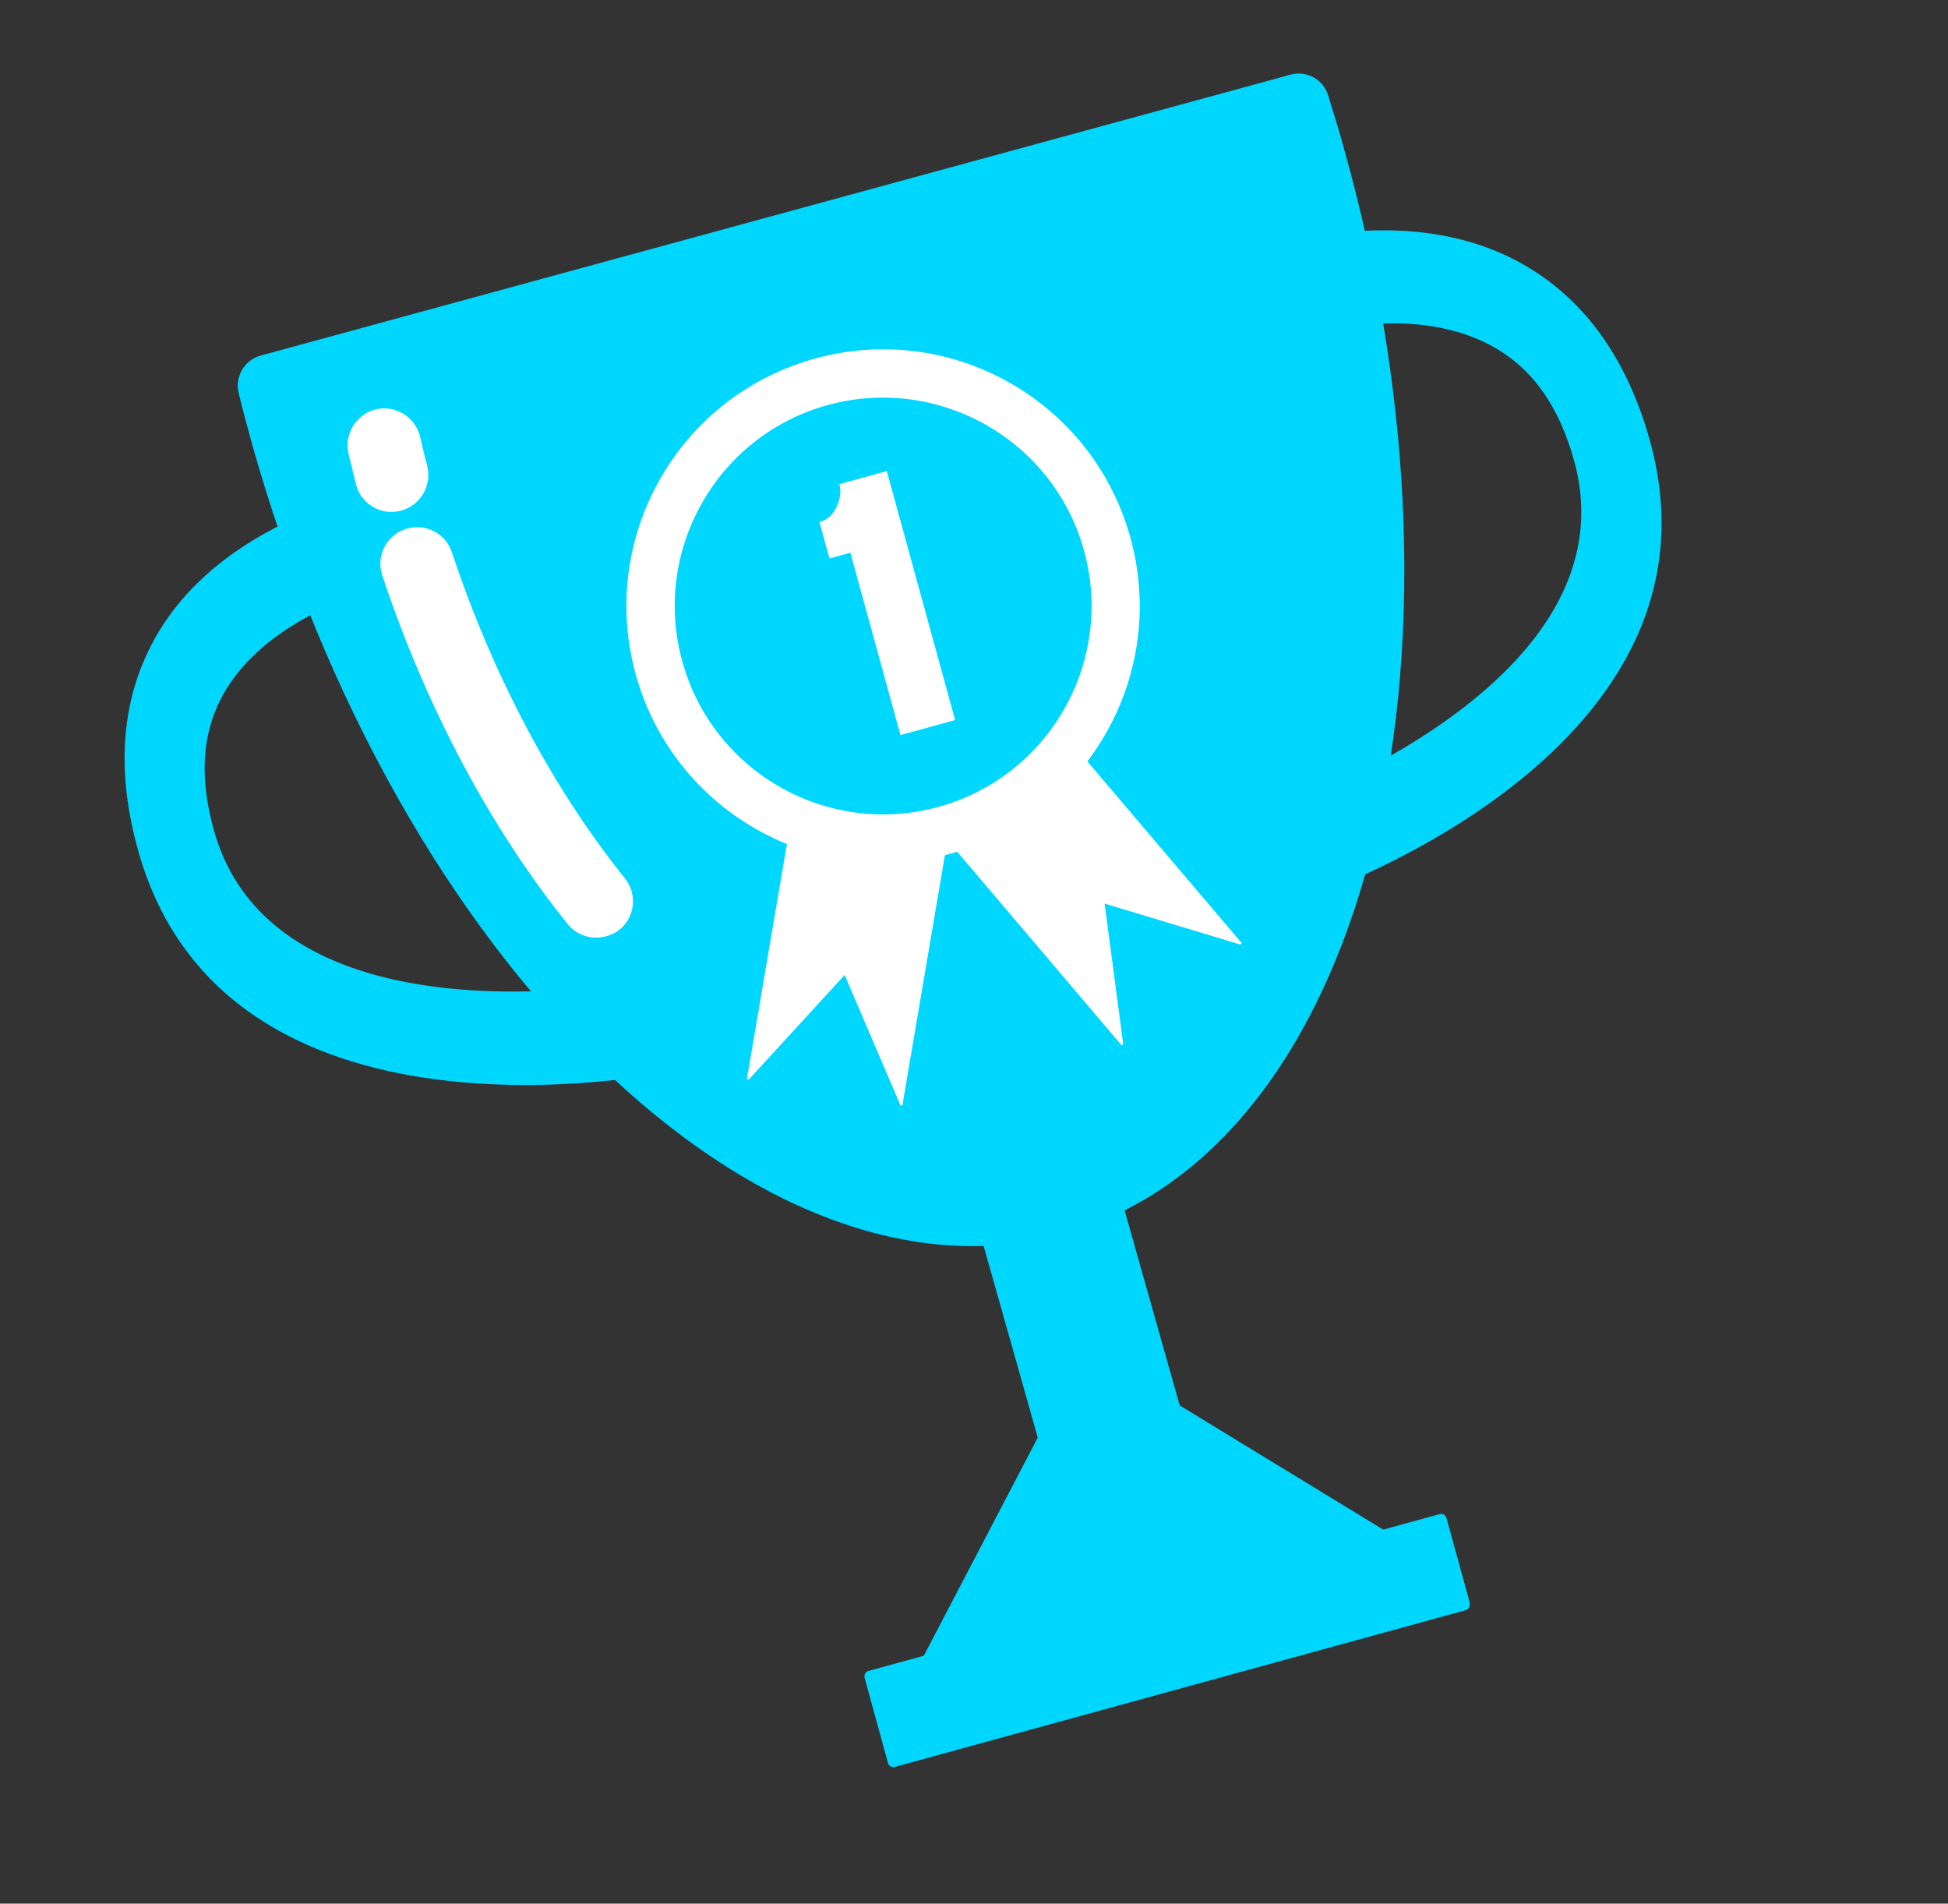 <svg viewBox="0 0 87 85" fill="none" xmlns="http://www.w3.org/2000/svg">
<rect x="0" y="0" width="87" height="85" fill="#333333" stroke="none"/>
<path d="M52.851 63.333L46.591 65.051L40.699 44.197L46.962 42.492L52.851 63.333Z" fill="#00D7FF"/>
<path d="M48.449 60.17L41.216 74.013L61.902 68.376L48.449 60.17L41.216 74.013L61.902 68.376L48.449 60.17Z" fill="#00D7FF"/>
<path d="M30.13 47.824C29.311 47.993 10.08 51.862 6.181 38.016C5.196 34.53 5.393 31.431 6.764 28.792C9.902 22.721 18.243 21.563 18.608 21.519L19.366 25.654C19.297 25.659 12.214 26.668 9.858 31.211C9.014 32.867 8.911 34.781 9.558 37.089C12.372 47.085 28.998 43.75 29.154 43.707L30.13 47.824Z" fill="#00D7FF"/>
<path d="M58.272 40.141C59.063 39.868 77.565 33.448 73.667 19.603C72.682 16.116 70.888 13.55 68.336 11.988C62.47 8.375 54.713 11.608 54.373 11.743L55.888 15.684C55.949 15.654 62.545 12.921 66.95 15.637C68.547 16.623 69.642 18.221 70.29 20.529C73.104 30.525 57.117 36.087 56.961 36.129L58.272 40.141Z" fill="#00D7FF"/>
<path d="M11.64 15.877C10.925 16.073 10.485 16.808 10.655 17.53C10.839 18.303 11.053 19.082 11.267 19.861C17.787 43.001 33.975 58.78 47.438 55.113C60.9 51.445 66.524 29.706 60.005 6.567C59.787 5.774 59.547 5.002 59.311 4.243C59.089 3.536 58.351 3.138 57.637 3.334L11.64 15.877Z" fill="#00D7FF"/>
<path d="M27.068 41.808C26.457 41.976 25.777 41.785 25.353 41.259C21.899 36.97 19.041 31.596 17.073 25.698C16.782 24.842 17.251 23.903 18.11 23.625C18.966 23.334 19.905 23.803 20.183 24.663C22.021 30.191 24.702 35.223 27.907 39.218C28.479 39.926 28.359 40.965 27.659 41.52C27.486 41.652 27.289 41.748 27.068 41.808Z" fill="white"/>
<path d="M17.925 22.797C17.912 22.8 17.899 22.804 17.886 22.807C17.012 23.033 16.111 22.498 15.898 21.621C15.79 21.176 15.682 20.731 15.563 20.247C15.363 19.366 15.918 18.487 16.795 18.274C17.676 18.075 18.554 18.629 18.767 19.507C18.866 19.968 18.967 20.387 19.081 20.803C19.294 21.68 18.782 22.561 17.925 22.797Z" fill="white"/>
<path d="M33.357 48.182L33.445 48.2L37.723 43.534L40.216 49.358L40.301 49.363L43.436 30.919L36.495 29.752L33.357 48.182Z" fill="white"/>
<path d="M55.461 42.115L55.394 42.175L49.334 40.347L50.164 46.627L50.093 46.675L37.981 32.416L43.353 27.869L55.461 42.115Z" fill="white"/>
<path d="M49.4 32.729C52.531 27.228 50.61 20.23 45.109 17.099C39.608 13.968 32.61 15.889 29.479 21.39C26.348 26.891 28.268 33.889 33.77 37.02C39.27 40.151 46.268 38.23 49.4 32.729Z" fill="white"/>
<path d="M48.417 24.593C49.776 29.541 46.867 34.669 41.906 36.031C36.958 37.389 31.83 34.481 30.468 29.52C29.11 24.572 32.018 19.444 36.979 18.082C41.931 16.737 47.059 19.645 48.417 24.593Z" fill="#00D7FF"/>
<path d="M42.657 32.152L40.215 32.822L37.98 24.679L37.045 24.936L36.599 23.313C36.95 23.216 37.206 22.979 37.371 22.612C37.535 22.246 37.57 21.915 37.488 21.616L39.605 21.035L42.657 32.152Z" fill="white"/>
<path d="M65.632 71.584C65.668 71.714 65.596 71.859 65.466 71.895L39.959 78.897C39.829 78.933 39.696 78.857 39.657 78.714L38.616 74.922C38.58 74.792 38.652 74.647 38.782 74.611L64.302 67.606C64.432 67.57 64.565 67.645 64.604 67.788L65.645 71.581L65.632 71.584Z" fill="#00D7FF"/>
</svg>
